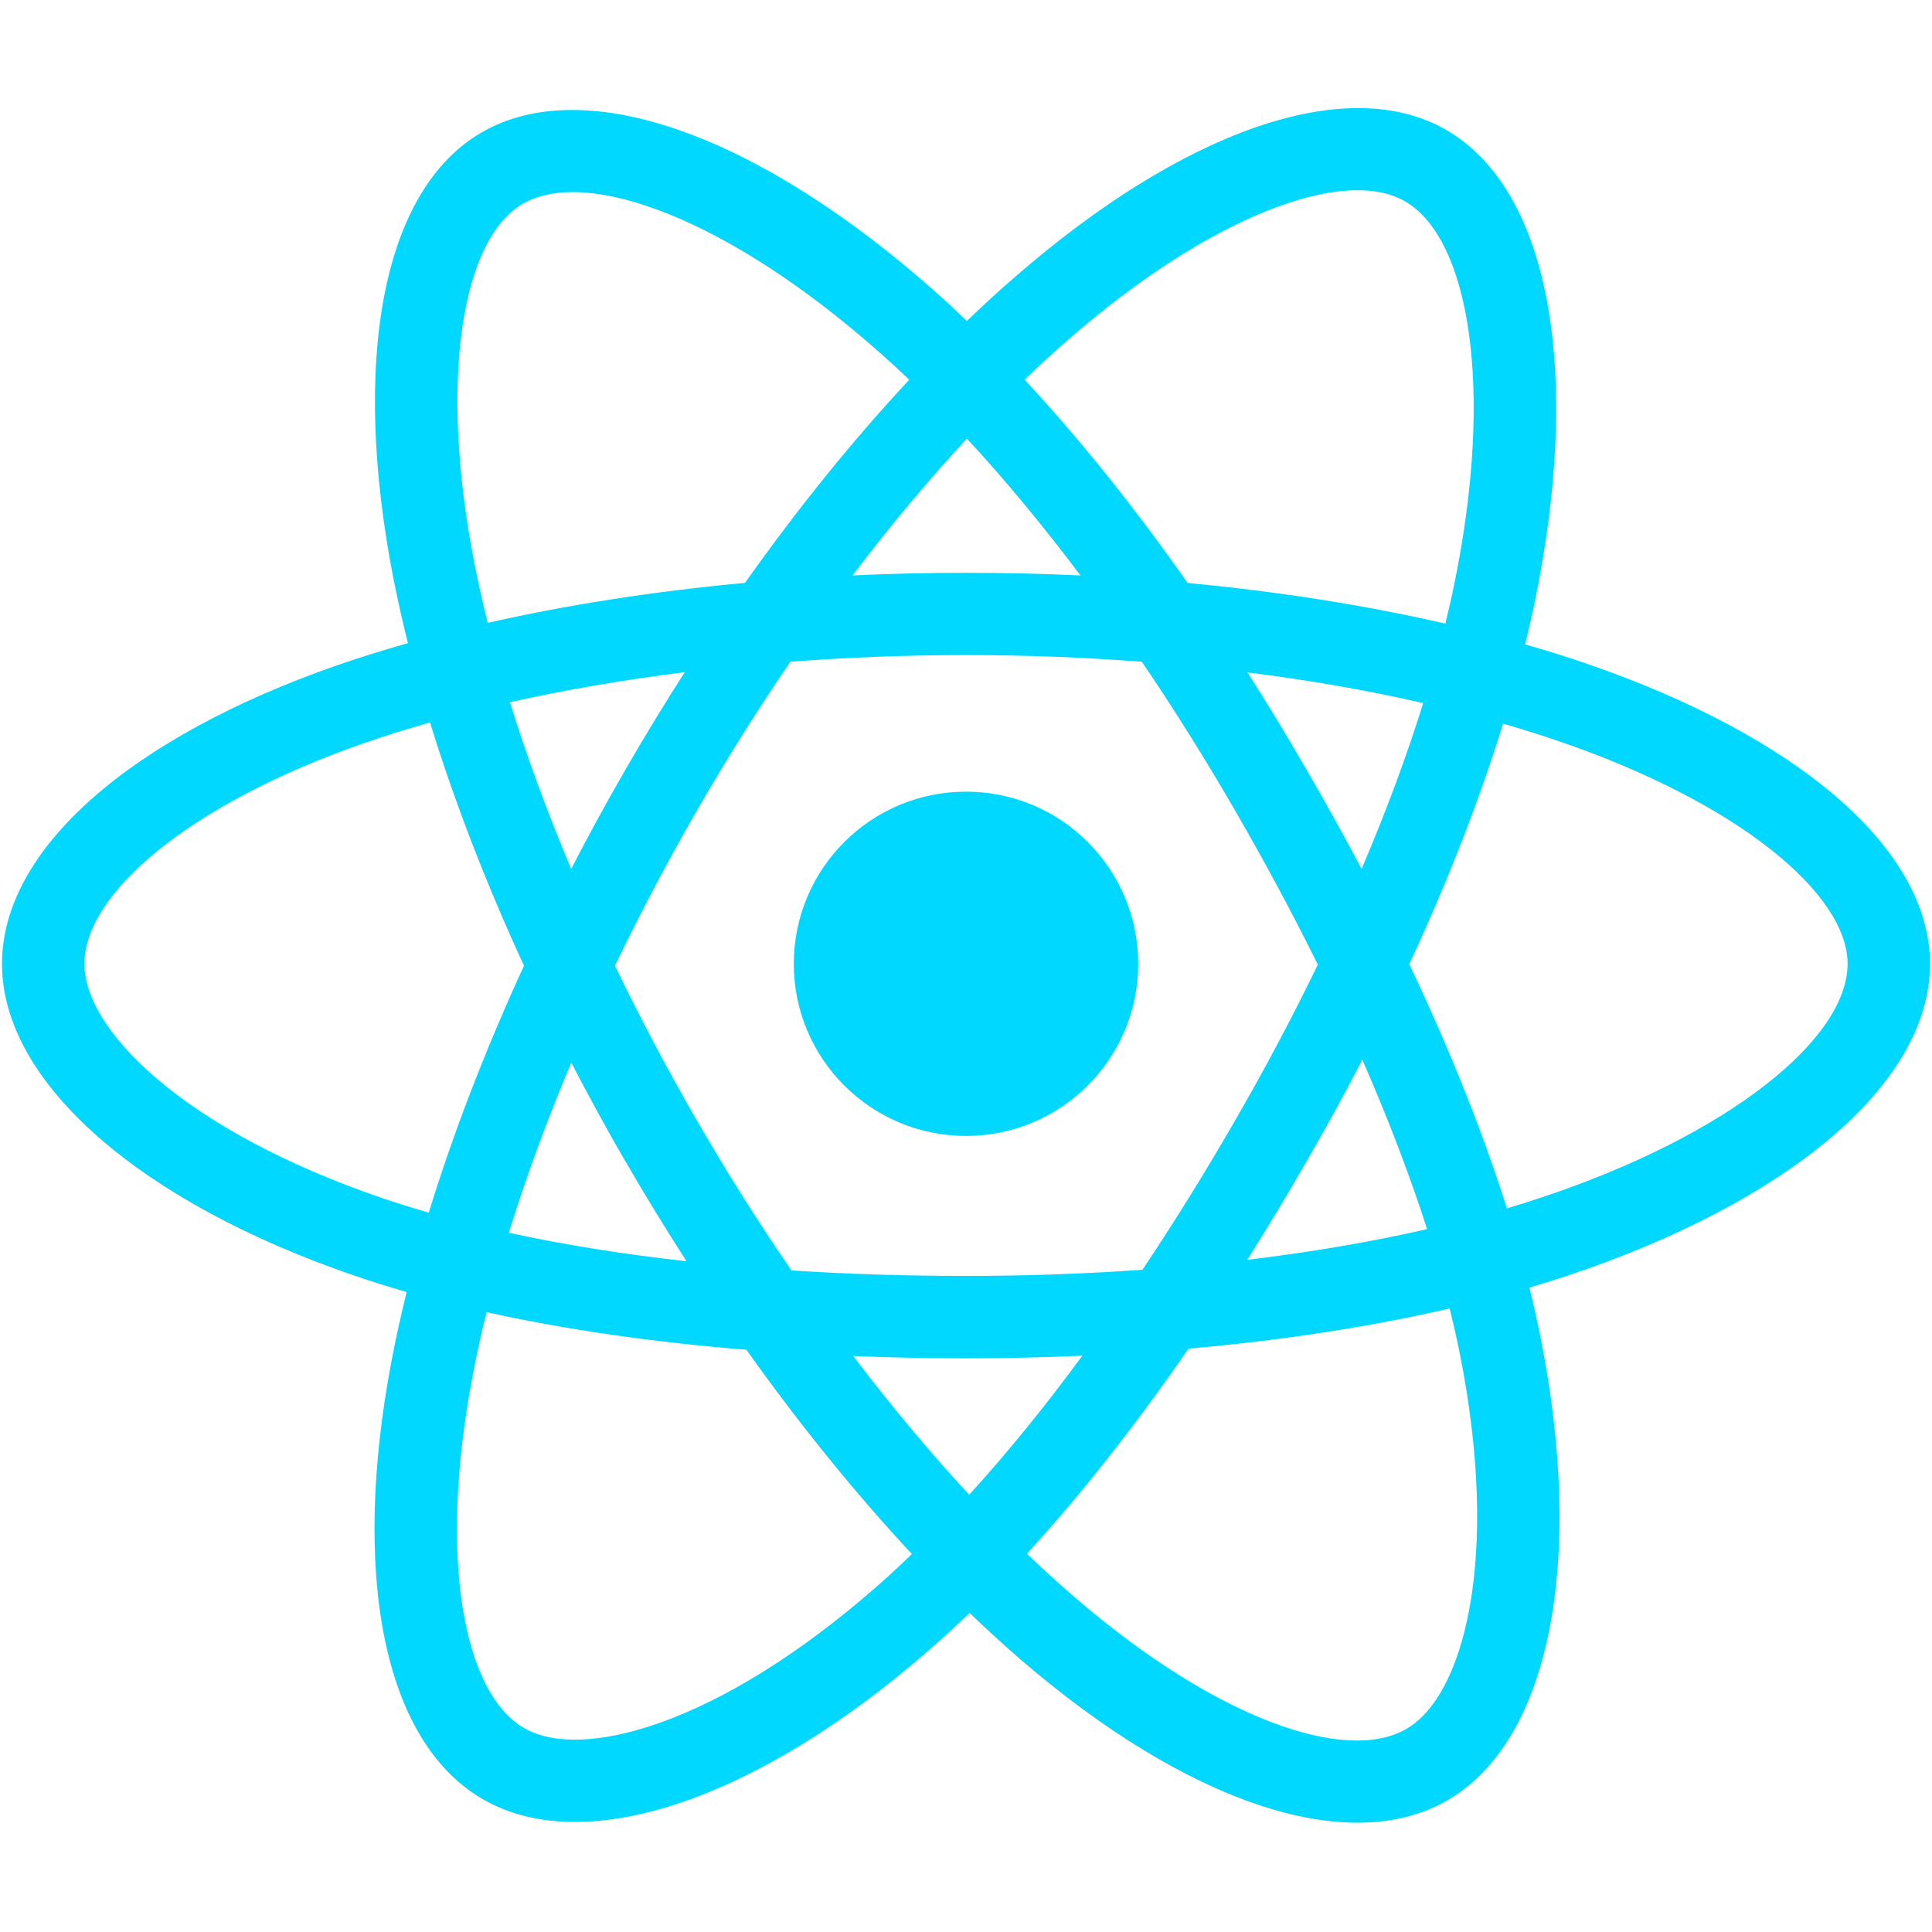 <svg xmlns="http://www.w3.org/2000/svg" xmlns:xlink="http://www.w3.org/1999/xlink" width="80" zoomAndPan="magnify" viewBox="0 0 60 60" height="80" preserveAspectRatio="xMidYMid meet" version="1.0"><path fill="#00d8ff" d="M 49.289 20.617 C 48.672 20.402 48.027 20.203 47.363 20.012 C 47.473 19.566 47.574 19.129 47.664 18.695 C 49.121 11.617 48.168 5.914 44.91 4.035 C 41.785 2.234 36.676 4.113 31.52 8.602 C 31.023 9.031 30.523 9.488 30.027 9.969 C 29.695 9.652 29.367 9.344 29.035 9.051 C 23.629 4.254 18.211 2.23 14.957 4.113 C 11.836 5.922 10.91 11.281 12.223 17.992 C 12.352 18.637 12.5 19.301 12.668 19.973 C 11.898 20.191 11.16 20.422 10.449 20.668 C 4.113 22.879 0.062 26.34 0.062 29.934 C 0.062 33.641 4.41 37.363 11.012 39.617 C 11.531 39.797 12.074 39.965 12.629 40.125 C 12.449 40.852 12.293 41.562 12.16 42.262 C 10.906 48.852 11.887 54.086 15 55.879 C 18.211 57.734 23.609 55.828 28.859 51.238 C 29.277 50.879 29.695 50.492 30.109 50.09 C 30.652 50.609 31.191 51.102 31.727 51.566 C 36.816 55.941 41.844 57.707 44.953 55.91 C 48.164 54.051 49.207 48.426 47.852 41.586 C 47.75 41.062 47.629 40.531 47.496 39.988 C 47.875 39.875 48.246 39.758 48.609 39.641 C 55.473 37.363 59.938 33.691 59.938 29.934 C 59.938 26.328 55.758 22.844 49.289 20.617 Z M 47.805 37.211 C 47.477 37.32 47.141 37.426 46.797 37.527 C 46.039 35.129 45.016 32.578 43.766 29.945 C 44.961 27.371 45.941 24.855 46.68 22.473 C 47.289 22.652 47.887 22.836 48.457 23.035 C 54 24.941 57.379 27.762 57.379 29.934 C 57.379 32.246 53.73 35.25 47.805 37.211 Z M 45.344 42.082 C 45.945 45.109 46.027 47.844 45.629 49.98 C 45.273 51.902 44.559 53.184 43.672 53.695 C 41.781 54.789 37.75 53.371 33.398 49.625 C 32.898 49.195 32.395 48.738 31.891 48.254 C 33.578 46.41 35.266 44.266 36.91 41.883 C 39.805 41.629 42.539 41.207 45.02 40.637 C 45.141 41.129 45.25 41.609 45.344 42.082 Z M 20.477 53.508 C 18.633 54.16 17.164 54.18 16.277 53.668 C 14.387 52.578 13.602 48.375 14.676 42.738 C 14.797 42.09 14.941 41.426 15.113 40.75 C 17.562 41.293 20.277 41.684 23.18 41.918 C 24.836 44.246 26.57 46.387 28.32 48.262 C 27.938 48.633 27.559 48.984 27.18 49.312 C 24.855 51.344 22.527 52.785 20.477 53.508 Z M 11.84 37.199 C 8.922 36.199 6.508 34.906 4.855 33.488 C 3.371 32.219 2.621 30.957 2.621 29.934 C 2.621 27.754 5.871 24.973 11.293 23.082 C 11.949 22.855 12.641 22.637 13.355 22.438 C 14.105 24.871 15.086 27.418 16.273 29.992 C 15.07 32.605 14.074 35.195 13.316 37.66 C 12.809 37.516 12.316 37.359 11.84 37.199 Z M 14.734 17.5 C 13.609 11.75 14.355 7.414 16.238 6.328 C 18.242 5.168 22.668 6.82 27.336 10.965 C 27.637 11.23 27.938 11.508 28.238 11.793 C 26.496 13.66 24.777 15.785 23.137 18.102 C 20.32 18.363 17.625 18.781 15.145 19.344 C 14.992 18.719 14.852 18.102 14.734 17.5 Z M 40.559 23.875 C 39.969 22.852 39.359 21.852 38.742 20.883 C 40.652 21.121 42.48 21.441 44.199 21.836 C 43.684 23.488 43.043 25.215 42.285 26.988 C 41.742 25.957 41.164 24.918 40.559 23.875 Z M 30.027 13.621 C 31.211 14.898 32.391 16.324 33.555 17.871 C 32.383 17.816 31.195 17.789 30 17.789 C 28.816 17.789 27.641 17.816 26.477 17.871 C 27.637 16.336 28.832 14.914 30.027 13.621 Z M 19.43 23.891 C 18.836 24.918 18.273 25.949 17.738 26.988 C 16.996 25.223 16.355 23.484 15.836 21.809 C 17.543 21.426 19.367 21.113 21.266 20.875 C 20.637 21.855 20.023 22.863 19.43 23.891 Z M 21.32 39.168 C 19.359 38.953 17.508 38.656 15.801 38.285 C 16.332 36.578 16.98 34.805 17.742 33 C 18.277 34.035 18.844 35.07 19.438 36.098 L 19.441 36.098 C 20.047 37.145 20.676 38.168 21.32 39.168 Z M 30.098 46.422 C 28.887 45.117 27.68 43.668 26.496 42.113 C 27.645 42.16 28.812 42.184 30 42.184 C 31.223 42.184 32.43 42.156 33.613 42.102 C 32.449 43.688 31.27 45.137 30.098 46.422 Z M 42.309 32.91 C 43.105 34.73 43.781 36.496 44.32 38.172 C 42.582 38.57 40.707 38.887 38.734 39.125 C 39.355 38.141 39.969 37.125 40.57 36.078 C 41.184 35.023 41.762 33.965 42.309 32.91 Z M 38.355 34.801 C 37.418 36.426 36.457 37.973 35.48 39.434 C 33.707 39.559 31.871 39.625 30 39.625 C 28.137 39.625 26.324 39.57 24.578 39.453 C 23.562 37.977 22.582 36.422 21.652 34.816 C 20.727 33.215 19.871 31.598 19.098 29.992 C 19.871 28.387 20.723 26.766 21.645 25.168 C 22.57 23.566 23.543 22.02 24.547 20.551 C 26.328 20.414 28.156 20.344 30 20.344 C 31.855 20.344 33.68 20.414 35.461 20.551 C 36.453 22.012 37.418 23.551 38.348 25.156 C 39.285 26.777 40.148 28.383 40.926 29.957 C 40.152 31.559 39.289 33.184 38.355 34.801 Z M 43.629 6.25 C 45.637 7.406 46.418 12.066 45.156 18.18 C 45.078 18.57 44.984 18.965 44.887 19.367 C 42.402 18.797 39.707 18.371 36.883 18.105 C 35.238 15.762 33.531 13.633 31.82 11.793 C 32.281 11.348 32.742 10.926 33.199 10.527 C 37.617 6.684 41.75 5.164 43.629 6.25 Z M 30 24.586 C 32.953 24.586 35.348 26.98 35.348 29.934 C 35.348 32.883 32.953 35.277 30 35.277 C 27.047 35.277 24.652 32.883 24.652 29.934 C 24.652 26.98 27.047 24.586 30 24.586 Z M 30 24.586 " fill-opacity="1" fill-rule="nonzero"/></svg>